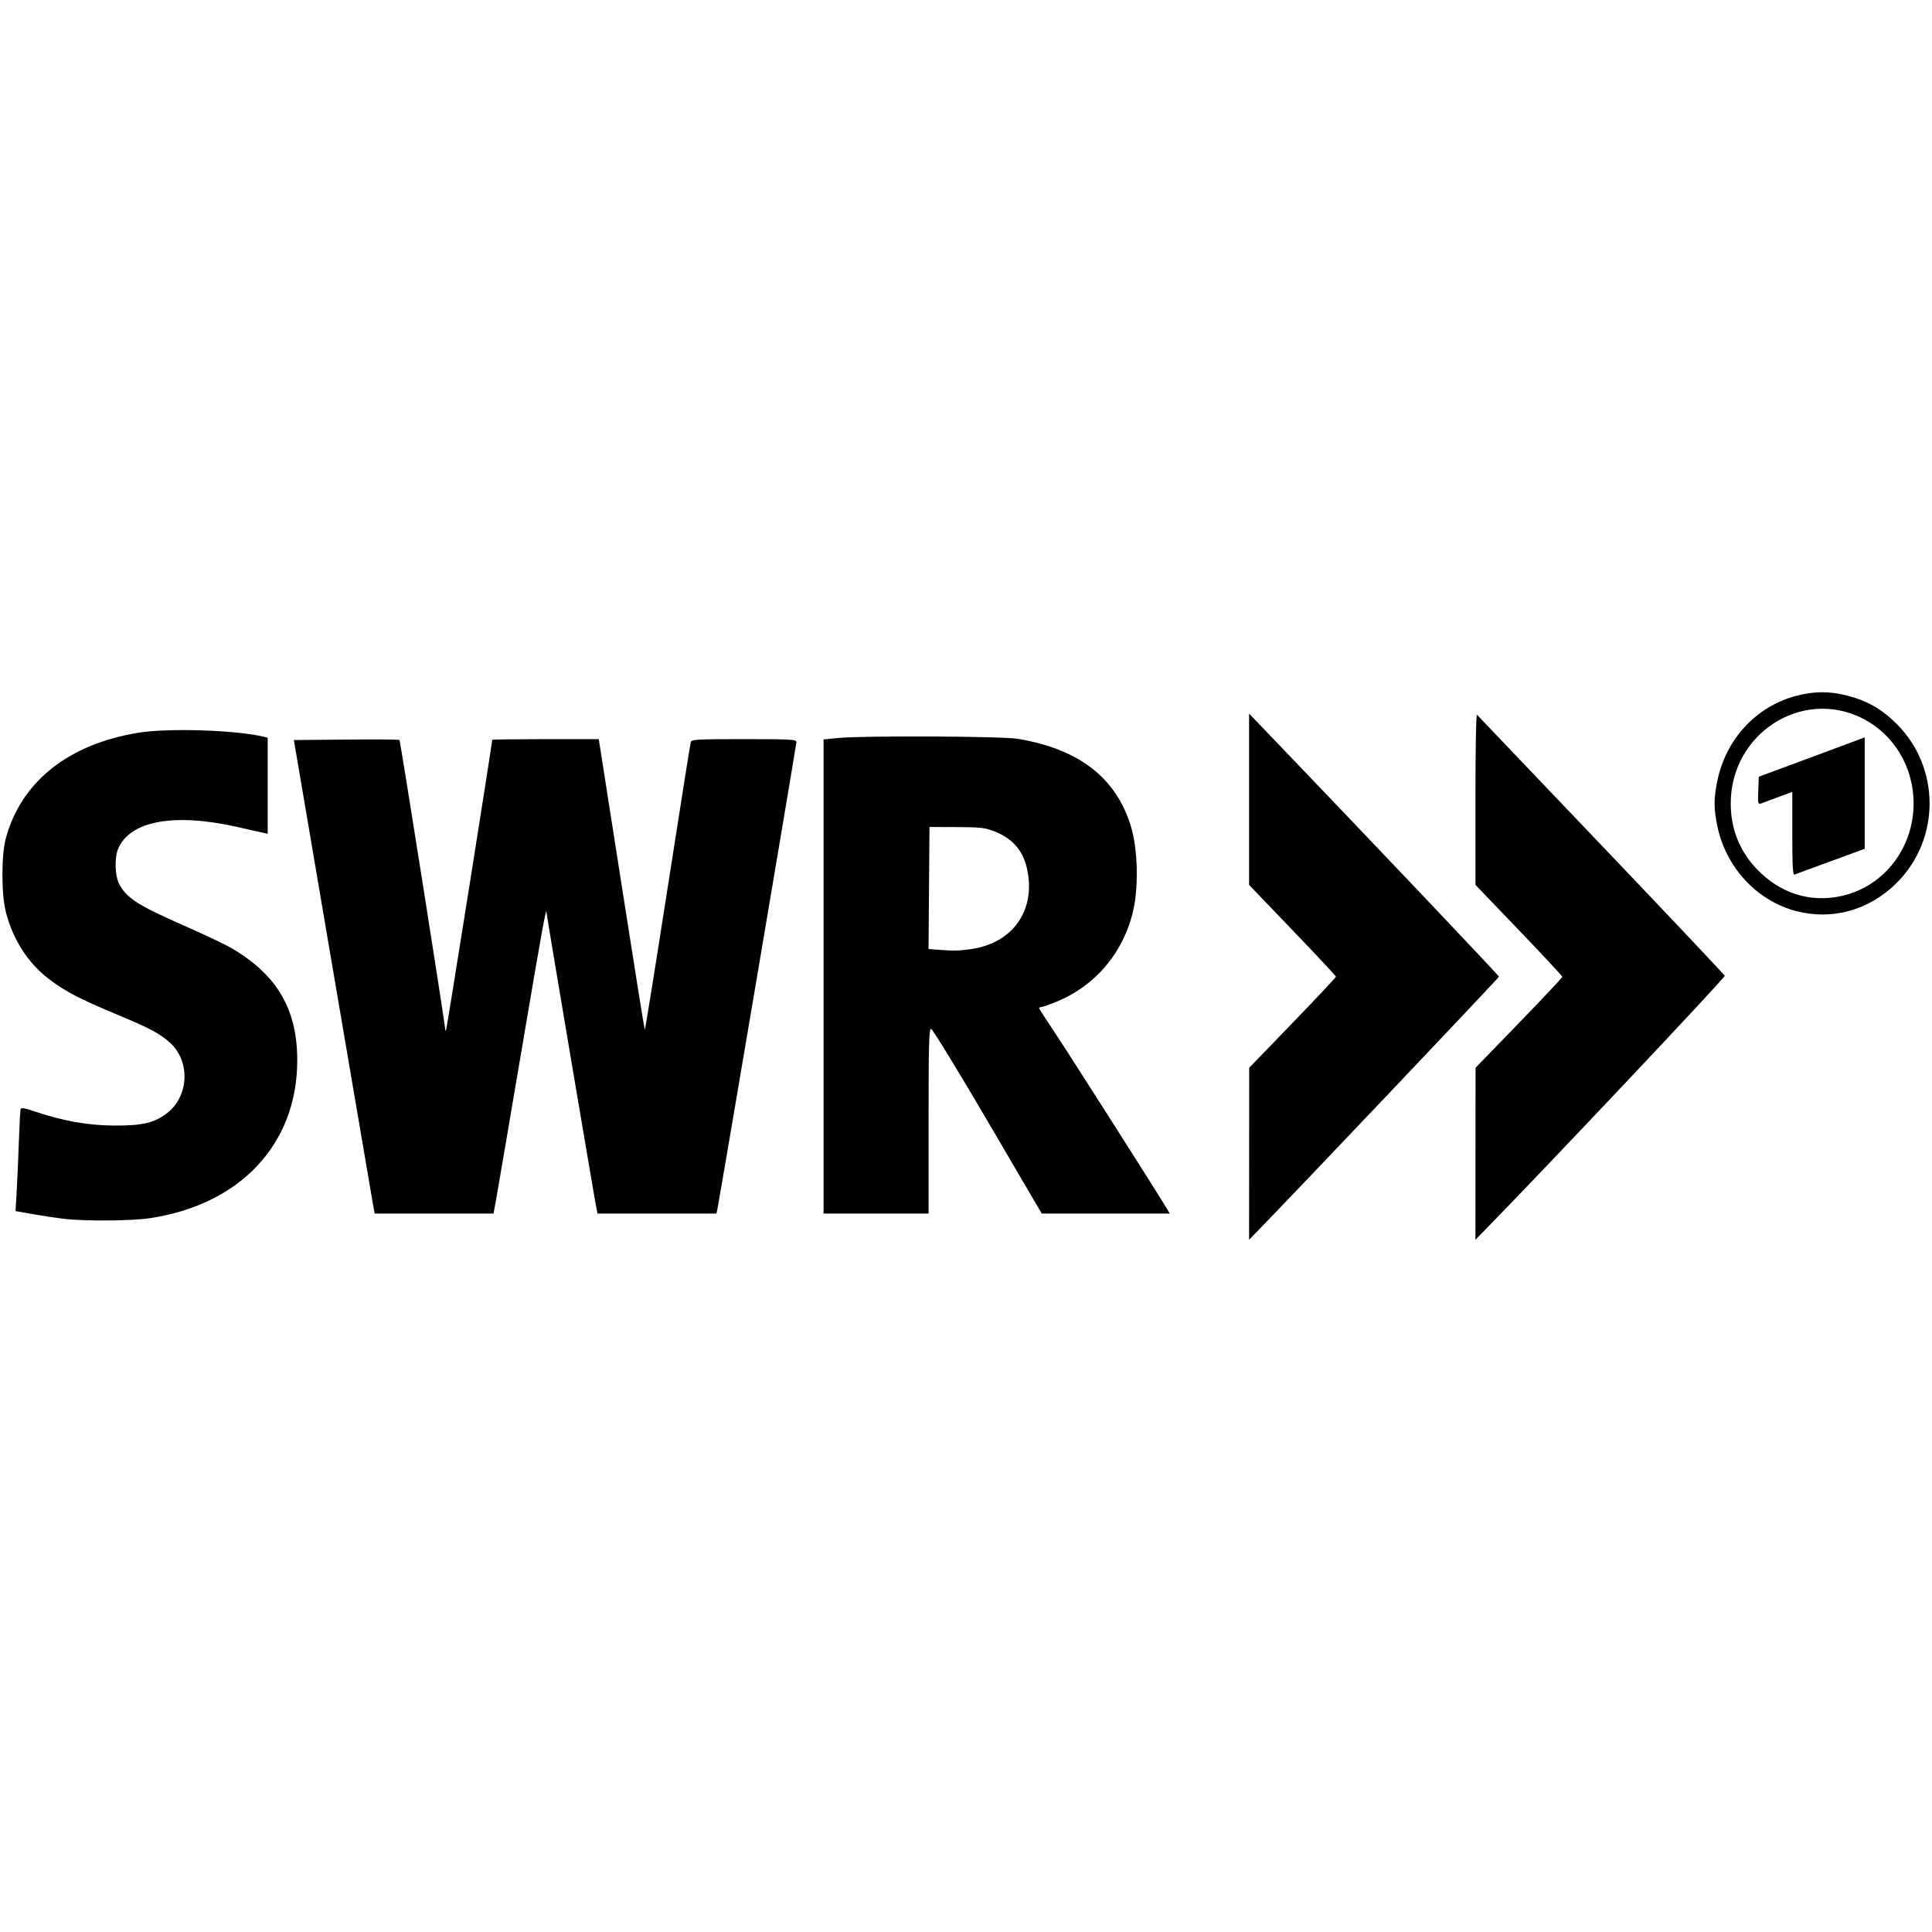 <?xml version="1.0" encoding="UTF-8" standalone="no"?>
<!-- Created with Inkscape (http://www.inkscape.org/) -->

<svg
   xmlns:dc="http://purl.org/dc/elements/1.1/"
   xmlns:cc="http://creativecommons.org/ns#"
   xmlns:rdf="http://www.w3.org/1999/02/22-rdf-syntax-ns#"
   xmlns:svg="http://www.w3.org/2000/svg"
   xmlns="http://www.w3.org/2000/svg"
   xmlns:sodipodi="http://sodipodi.sourceforge.net/DTD/sodipodi-0.dtd"
   xmlns:inkscape="http://www.inkscape.org/namespaces/inkscape"
   version="1.1"
   id="svg2"
   width="1067"
   height="1067"
   viewBox="0 0 1067 1067"
   sodipodi:docname="SWR.svg"
   inkscape:version="0.92.5 (2060ec1f9f, 2020-04-08)">
  <defs
     id="defs6" />
  <sodipodi:namedview
     pagecolor="#ffffff"
     bordercolor="#666666"
     borderopacity="1"
     objecttolerance="10"
     gridtolerance="10"
     guidetolerance="10"
     inkscape:pageopacity="0"
     inkscape:pageshadow="2"
     inkscape:window-width="1920"
     inkscape:window-height="1019"
     id="namedview4"
     showgrid="false"
     inkscape:zoom="0.38396205"
     inkscape:cx="569.06665"
     inkscape:cy="161.60001"
     inkscape:window-x="0"
     inkscape:window-y="0"
     inkscape:window-maximized="1"
     inkscape:current-layer="svg2" />
  <path
     style="fill:#000000"
     d="m 689.876,637.199 0.035,-47.487 23.965,-24.816 c 13.181,-13.649 23.958,-25.124 23.951,-25.5 -0.008,-0.376 -10.808,-11.934 -23.999,-25.684 l -23.985,-25 -5.7e-4,-47.31 -5.6e-4,-47.31 10.85,11.31 c 55.121,57.458 127.15,133.358 127.15,133.984 0,0.599 -111.515,118.108 -133.63,140.813 l -4.37,4.487 0.035,-47.487 z m 125,0 0.035,-47.489 23.965,-24.734 c 13.181,-13.604 23.964,-25.079 23.964,-25.5 -2.7e-4,-0.421 -10.794,-12.016 -23.986,-25.766 l -23.985,-25 -0.014,-47.45 c -0.008,-27.89 0.354,-47.058 0.879,-46.5 0.491,0.522 31.368,32.9 68.615,71.95 37.247,39.05 67.934,71.539 68.194,72.197 0.359,0.911 -97.852,105.029 -132.334,140.292 l -5.367,5.489 0.035,-47.489 z m -779.535,35.941 c -3.85,-0.445 -11.447,-1.59 -16.881,-2.544 l -9.881,-1.735 0.622,-10.574 c 0.342,-5.816 0.887,-18.224 1.212,-27.574 0.325,-9.35 0.757,-17.543 0.962,-18.207 0.268,-0.871 2.355,-0.532 7.5,1.218 15.521,5.279 29.594,7.808 43.967,7.901 15.555,0.101 22.194,-1.418 29.184,-6.678 C 104.378,605.65 105.297,586.182 93.869,575.857 88.239,570.771 82.875,567.923 64.357,560.19 43.924,551.657 36.417,547.759 27.475,541.039 15.634,532.141 7.251,519.235 3.232,503.712 c -2.487,-9.605 -2.531,-31.369 -0.081,-40.5 8.44,-31.46 34.619,-52.319 73.519,-58.578 16.464,-2.649 54.002,-1.429 68.921,2.241 l 2.25,0.553 v 26.517 26.517 l -2.75,-0.587 c -1.512,-0.323 -7.7,-1.714 -13.75,-3.091 -35.146,-8.002 -59.61,-3.521 -66.143,12.115 -2.03,4.858 -1.732,14.658 0.584,19.197 4.011,7.862 10.505,12.01 36.914,23.578 10.322,4.521 21.664,9.918 25.206,11.993 25.189,14.759 36.295,33.759 36.266,62.045 -0.047,46.021 -31.341,79.521 -81.323,87.055 -10.193,1.537 -35.706,1.737 -47.504,0.372 z m 170.88,-6.678 c -0.391,-2.062 -10.434,-60.9 -22.317,-130.75 l -21.606,-127 28.923,-0.265 c 15.908,-0.146 29.137,-0.051 29.399,0.211 0.477,0.477 25.189,156.801 25.21,159.471 0.006,0.779 0.232,1.196 0.501,0.926 0.366,-0.366 25.509,-158.54 25.509,-160.479 0,-0.2 13.235,-0.364 29.412,-0.364 h 29.412 l 0.609,3.75 c 0.335,2.062 5.984,38.122 12.552,80.131 6.569,42.01 12.094,76.532 12.278,76.716 0.184,0.184 5.855,-35.087 12.602,-78.381 6.747,-43.294 12.493,-79.503 12.768,-80.466 0.462,-1.615 2.736,-1.75 29.433,-1.75 26.01,0 28.933,0.164 28.933,1.621 0,1.476 -42.255,251.238 -43.586,257.629 l -0.573,2.75 h -32.841 -32.841 l -0.567,-2.75 c -1.091,-5.291 -27.592,-162.229 -27.592,-163.4 0,-4.488 -2.286,8.09 -13.48,74.164 -6.94,40.967 -13.329,78.424 -14.197,83.236 l -1.578,8.75 H 239.759 206.931 Z M 454.841,539.298 v -130.915 l 7.75,-0.778 c 13.988,-1.404 90.811,-1.051 99.75,0.458 33.814,5.71 54.249,21.653 62.34,48.636 3.666,12.226 4.203,33.066 1.187,46.116 -5.435,23.52 -21.124,41.948 -43.198,50.74 -3.669,1.461 -7.156,2.657 -7.75,2.657 -0.594,0 -1.079,0.237 -1.079,0.526 0,0.29 3.978,6.477 8.84,13.75 7.627,11.409 55.9,87.237 61.417,96.474 l 1.941,3.25 h -35.357 -35.357 l -29.876,-51 C 529.017,591.163 514.958,568.212 514.207,568.212 c -1.136,0 -1.366,8.561 -1.366,51 v 51 h -29 -29 z m 81.469,-15.132 c 21.855,-3.158 34.553,-19.573 31.554,-40.789 -1.74,-12.307 -7.573,-19.888 -18.642,-24.229 -5.176,-2.03 -7.678,-2.314 -20.881,-2.371 l -15,-0.065 -0.263,33.695 -0.263,33.695 4.763,0.375 c 9.253,0.729 11.834,0.686 18.732,-0.311 z m 455.647,-20.997 c -21.747,-5.695 -38.936,-24.308 -43.557,-47.164 -1.963,-9.71 -1.962,-14.892 0.008,-24.584 4.739,-23.323 21.672,-41.514 43.945,-47.211 9.87,-2.524 18.083,-2.531 27.893,-0.022 10.953,2.801 18.963,7.389 27.203,15.577 24.284,24.136 24.284,63.758 0,87.894 -15.125,15.033 -35.531,20.736 -55.49,15.509 z m 25.791,-8.496 c 22.928,-5.404 39.093,-26.477 39.093,-50.96 0,-20.284 -11.044,-38.47 -28.643,-47.168 -33.437,-16.525 -72.357,8.846 -72.357,47.168 0,13.811 4.755,25.97 14.016,35.838 13.076,13.933 30.113,19.313 47.891,15.122 z m -27.907,-34.283 v -23.037 l -7.75,2.847 c -4.263,1.566 -8.557,3.165 -9.544,3.554 -1.646,0.649 -1.77,0.069 -1.5,-7.036 l 0.294,-7.744 24,-8.906 c 13.2,-4.898 26.362,-9.788 29.25,-10.866 l 5.25,-1.961 v 30.763 30.763 l -18.75,6.884 c -10.312,3.786 -19.312,7.084 -20,7.33 -0.977,0.349 -1.25,-4.59 -1.25,-22.591 z"
     id="path817"
     inkscape:connector-curvature="0" />
</svg>
